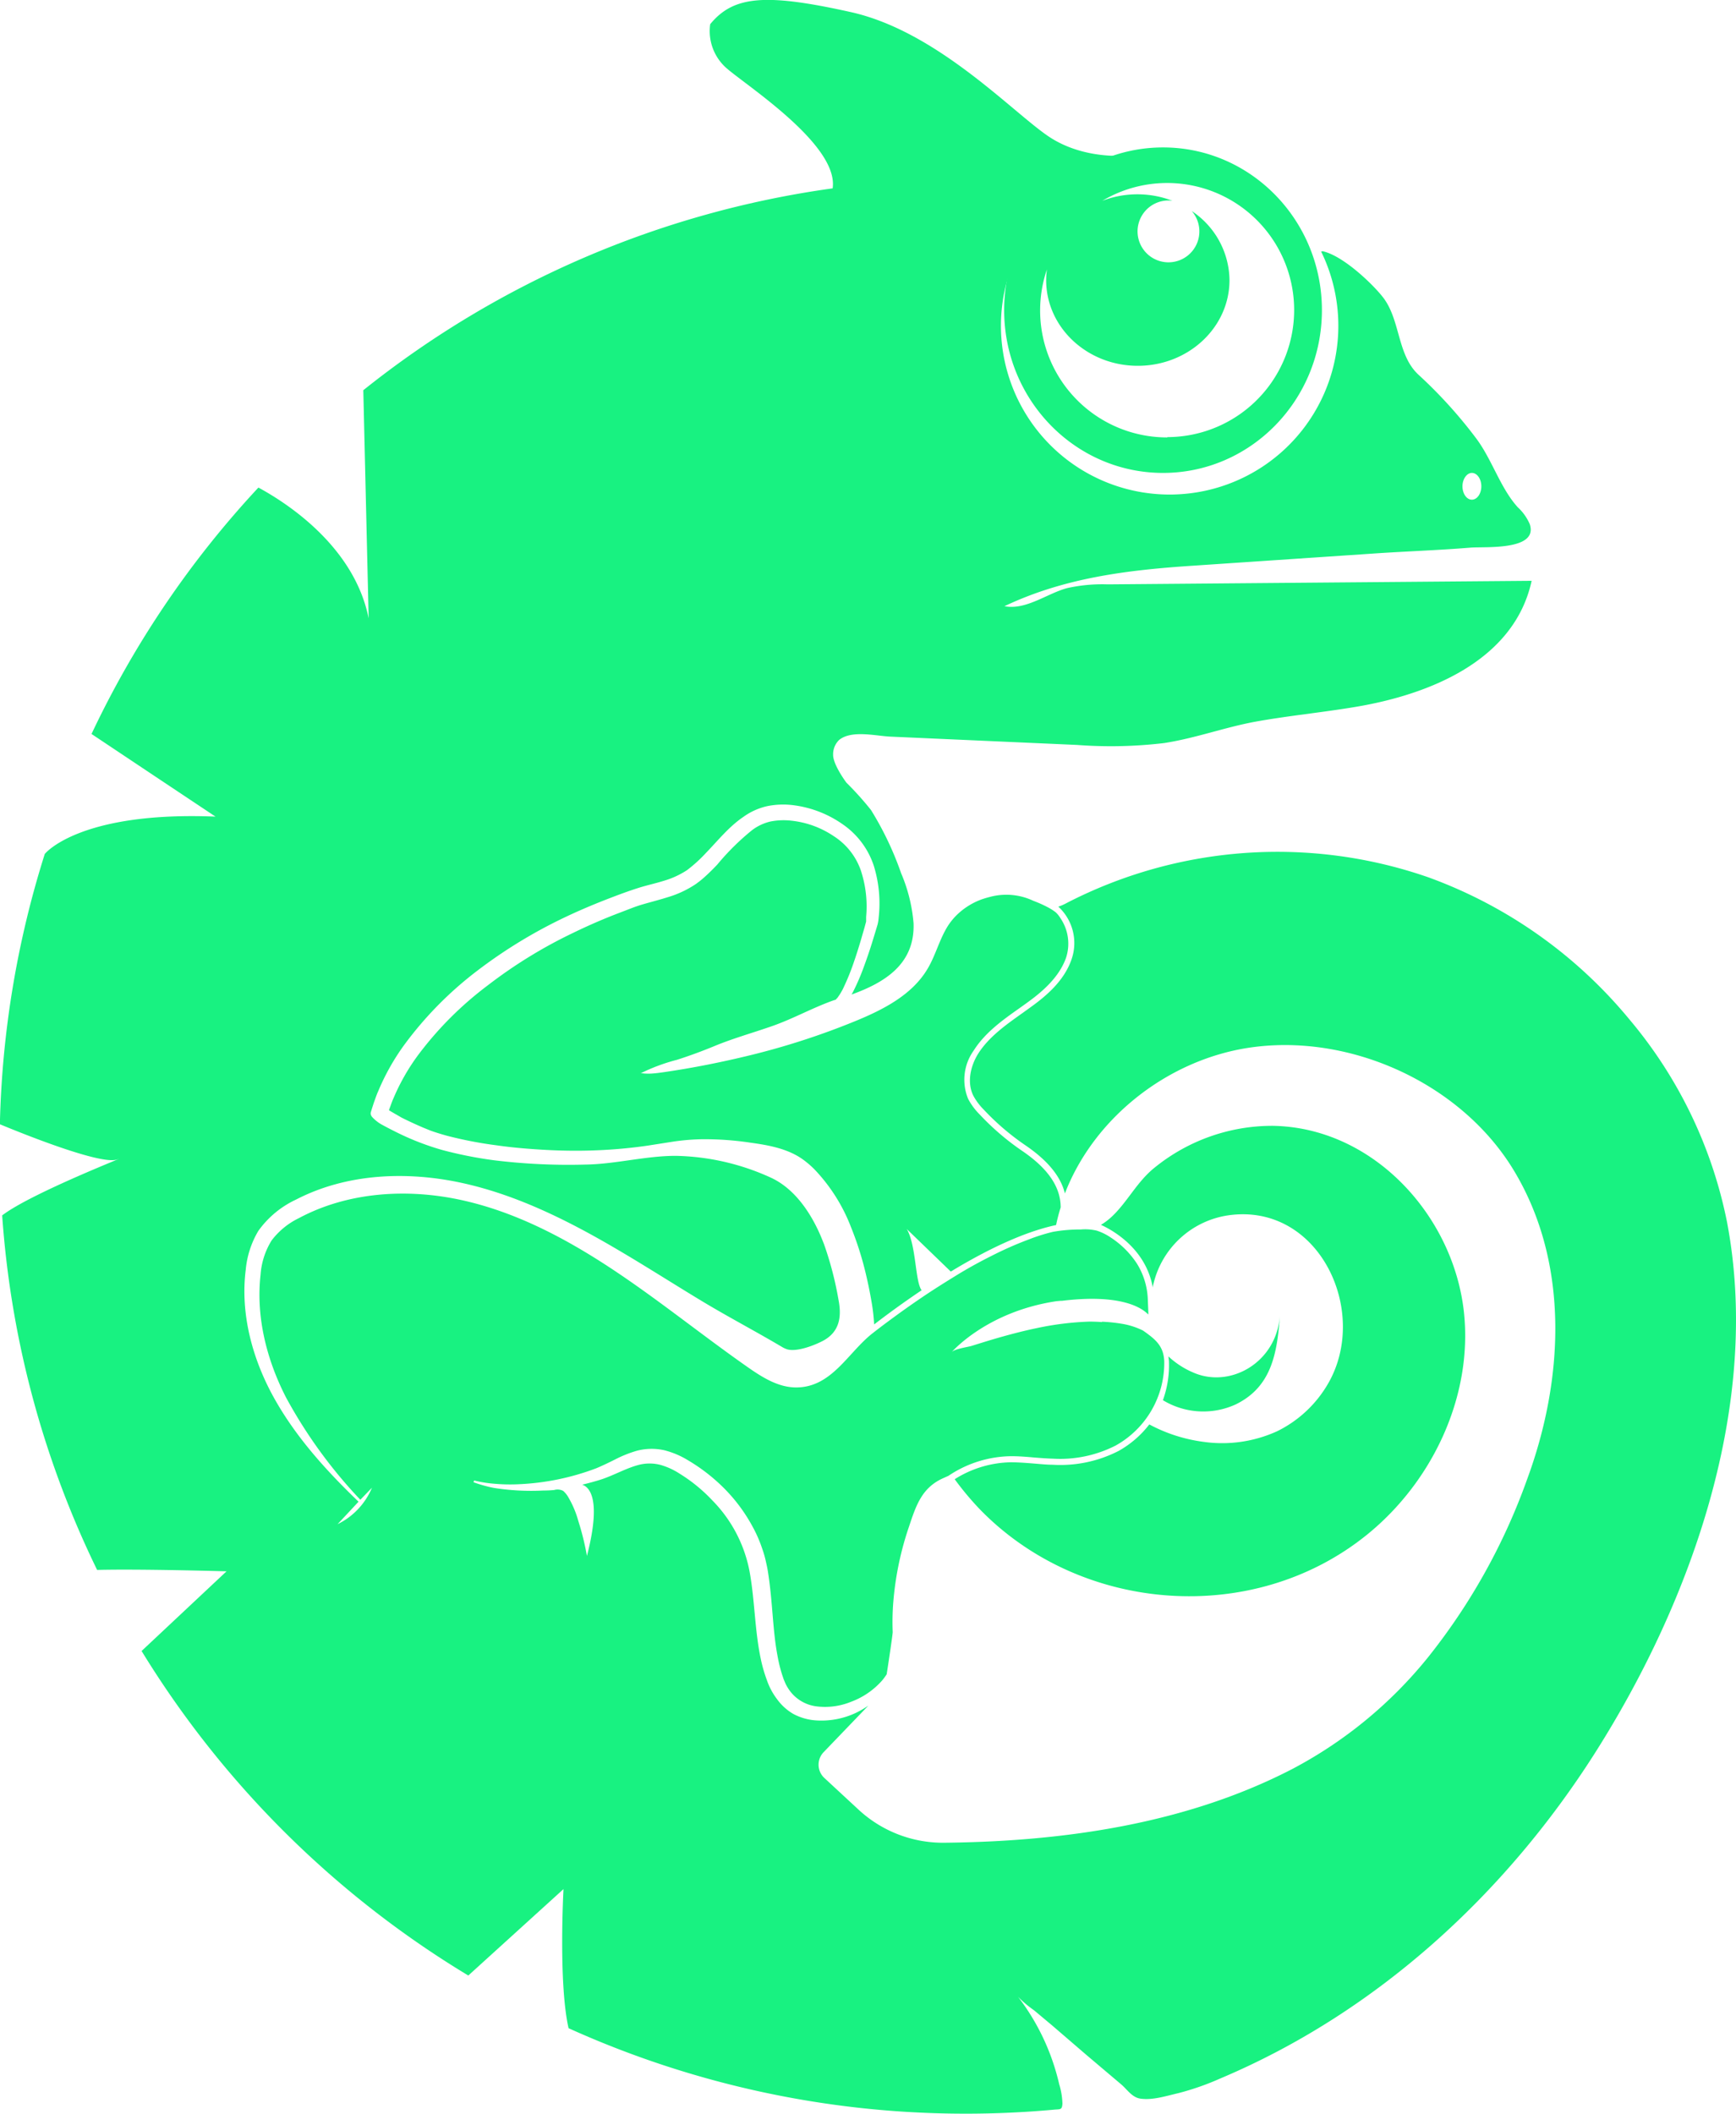 <svg xmlns="http://www.w3.org/2000/svg" id="Capa_1" data-name="Capa 1" viewBox="0 0 288.14 350.67"><defs><style>.cls-1{fill:#18f281}</style></defs><path d="M193.04 24.46c-14.56 0-26.37 12.09-26.37 27s11.81 27 26.37 27 26.37-12.09 26.37-27-11.8-27-26.37-27Zm.73 48.11a21.06 21.06 0 0 1-20-27.87 13.17 13.17 0 0 0-.13 1.77c0 7.85 6.81 14.22 15.21 14.22s15.22-6.37 15.22-14.22a13.93 13.93 0 0 0-6.27-11.46 5.13 5.13 0 1 1-3.82-1.75 3.47 3.47 0 0 1 .64.06 16.25 16.25 0 0 0-11.67 0 21.08 21.08 0 1 1 10.78 39.2ZM205.08 233.01c5.89-2.86 6.92-8.32 7.35-14.78-.52 7.85-8.32 12.23-14.49 9.43a14 14 0 0 1-4-2.62c0 .24.06.49.08.75a17.2 17.2 0 0 1-1 6.51 12.93 12.93 0 0 0 12.06.71ZM169.2 167.27c.53-.38 1.06-.75 1.57-1.13 2.27-1.66 5-4 6.15-7.18a7.5 7.5 0 0 0-.89-6.6 4.57 4.57 0 0 0-.8-1 8.73 8.73 0 0 0-1.15-.75 20.42 20.42 0 0 0-2.57-1.16 10.46 10.46 0 0 0-7.26-.63c-.41.1-.8.22-1.2.35a11.62 11.62 0 0 0-4.52 2.91 11.28 11.28 0 0 0-1.1 1.38c-1.48 2.26-2.11 5-3.48 7.28-2.58 4.35-7.4 6.79-12.07 8.7a122.92 122.92 0 0 1-17.36 5.63c-4.71 1.15-9.47 2.1-14.27 2.8-.7.1-1.39.2-2.09.24a10.09 10.09 0 0 1-1.1 0c-.22 0-.62-.12-.81 0a31 31 0 0 1 6.11-2.28c2.1-.67 4.18-1.44 6.22-2.28 3.19-1.32 6.41-2.2 9.65-3.34 3.53-1.24 6.8-3.1 10.34-4.32h.09a1.75 1.75 0 0 0 .23-.24 1.13 1.13 0 0 0 .24-.3 7.57 7.57 0 0 0 .49-.76 7.16 7.16 0 0 0 .45-.87 37.46 37.46 0 0 0 1.56-3.83c.46-1.32.89-2.67 1.28-4l.58-2 .27-1v-.77a19 19 0 0 0-.89-7.74 11.07 11.07 0 0 0-4.49-5.66 15.47 15.47 0 0 0-7-2.56 11.3 11.3 0 0 0-3.53.14 8.12 8.12 0 0 0-3 1.41 40.64 40.64 0 0 0-5.78 5.71c-.52.55-1.06 1.1-1.64 1.64-.29.27-.58.54-.89.8l-.47.38-.55.41a17 17 0 0 1-4.55 2.16c-1.49.47-2.91.83-4.22 1.21-.66.19-1.24.39-1.85.62l-2 .77c-2.65 1-5.24 2.13-7.75 3.35a78.88 78.88 0 0 0-14.17 8.7 57.69 57.69 0 0 0-11.62 11.63 34.91 34.91 0 0 0-4 7c-.28.6-.48 1.23-.72 1.85l-.08.25.32.2c.53.32 1.12.64 1.72 1 1.21.61 2.49 1.2 3.76 1.74l.94.38c.21.09.6.22.9.32.64.21 1.3.41 2 .6a66 66 0 0 0 8.11 1.57c2.76.4 5.56.63 8.35.78s5.62.18 8.42.06a81.22 81.22 0 0 0 8.39-.77l4.28-.67a37.26 37.26 0 0 1 4.48-.39 50.74 50.74 0 0 1 8.35.57c3 .41 6.3 1 8.82 2.88a15.61 15.61 0 0 1 1.74 1.5 28.8 28.8 0 0 1 6.1 9.61 53.44 53.44 0 0 1 2.46 7.73c.36 1.51.67 3 .94 4.58a31.09 31.09 0 0 1 .45 3.85c2-1.54 4.74-3.56 7.88-5.67-1.09-1.44-.89-7.51-2.47-10.16l7.31 7.06c5.61-3.4 11.89-6.53 17.48-7.72a28.31 28.31 0 0 1 .76-2.92c0-3.35-2.05-6.43-6.39-9.38a42.41 42.41 0 0 1-7.09-6.08 10.71 10.71 0 0 1-1.88-2.55 8.32 8.32 0 0 1 .91-8c1.88-2.98 4.78-5.05 7.6-7.04Z" class="cls-1"/><path d="M211.98 237.45a22 22 0 0 1-12.22 1.76 26.23 26.23 0 0 1-9-2.89 16.72 16.72 0 0 1-5.08 4.39 21.16 21.16 0 0 1-10.94 2.3c-1 0-2.1-.12-3.12-.2-1.22-.1-2.49-.2-3.74-.21h-.08a18 18 0 0 0-9.34 2.81 48.76 48.76 0 0 0 4.18 5c16.76 17.25 45.39 19.48 64.27 4.19 10.85-8.78 17.54-22.94 16.08-36.82-1.7-16.07-15.06-30.74-31.75-31a31 31 0 0 0-19.53 6.88c-3 2.37-4.56 5.75-7.2 8.21a10.12 10.12 0 0 1-1.78 1.34c1.76.79 7.45 3.84 8.61 10.41a3.45 3.45 0 0 1 .13-.7 15 15 0 0 1 12.33-11.28c15.14-2.22 23.63 16 16.58 28a19.85 19.85 0 0 1-8.4 7.81Z" class="cls-1"/><path d="M286.65 202.75a74.89 74.89 0 0 0-16.24-33.67 77.58 77.58 0 0 0-33.28-23.51 76.31 76.31 0 0 0-60 4.2 8.76 8.76 0 0 1-1.47.65 8.2 8.2 0 0 1 2.16 8.84c-1.23 3.47-4.12 5.92-6.51 7.66l-1.58 1.14c-2.74 1.94-5.57 3.94-7.34 6.7-1.17 1.83-2 4.64-.85 7a10.12 10.12 0 0 0 1.71 2.3 41.35 41.35 0 0 0 6.93 5.94c3.71 2.52 5.88 5.17 6.57 8 4.82-12.49 16.9-22 30.25-24.13 16.82-2.66 35.55 5.78 44.33 20.42 9.27 15.45 8.19 34.78 2.12 51.19a102.49 102.49 0 0 1-16.47 29.53 72.07 72.07 0 0 1-22.53 18.5c-17.65 9.12-38 12-57.66 12.21a20.62 20.62 0 0 1-14.3-5.5l-5.67-5.25a3 3 0 0 1-.15-4.24l7.46-7.76a15.37 15.37 0 0 1-2 1.17 13.42 13.42 0 0 1-7 1.26 9.34 9.34 0 0 1-3.46-1.05 8.79 8.79 0 0 1-2.69-2.44 11.2 11.2 0 0 1-1.69-3.16 24.3 24.3 0 0 1-1-3.45c-1-4.67-1-9.46-1.79-14.09a22.82 22.82 0 0 0-6.28-12.3 26.58 26.58 0 0 0-5.43-4.43 11.68 11.68 0 0 0-3.15-1.44 7.15 7.15 0 0 0-3.41-.06c-2.25.54-4.32 1.8-6.6 2.52-1 .31-2 .58-3 .82 1.1.34 3.28 2.19.79 11.82a45 45 0 0 0-1.44-5.83 16.19 16.19 0 0 0-1.61-3.84 4.19 4.19 0 0 0-.89-1.12 2 2 0 0 0-1.49-.15c-.63.07-1.26.08-1.89.09a39.86 39.86 0 0 1-8.09-.43 22.52 22.52 0 0 1-3.42-.95l.11-.29a20.38 20.38 0 0 0 3.47.55 28.67 28.67 0 0 0 3.47.09 41.37 41.37 0 0 0 13.34-2.67c1-.42 2-.9 3.06-1.43a20 20 0 0 1 3.66-1.47 9.72 9.72 0 0 1 4.55-.09 14.23 14.23 0 0 1 3.9 1.64 30.18 30.18 0 0 1 6.13 4.77 27.59 27.59 0 0 1 4.63 6.26 22.06 22.06 0 0 1 1.6 3.66 16.71 16.71 0 0 1 .57 1.95c.14.63.29 1.25.38 1.88.8 5 .77 9.71 1.6 14a23.69 23.69 0 0 0 .77 3.12l.25.74.27.64a7.34 7.34 0 0 0 .67 1.15 6.49 6.49 0 0 0 4.38 2.67 11.45 11.45 0 0 0 5.9-.76 12.77 12.77 0 0 0 5.14-3.55 9.58 9.58 0 0 0 .73-1c.42-2.69 1-6.64 1-7a41.69 41.69 0 0 1 .1-5 51.51 51.51 0 0 1 2.61-12.51c1.15-3.44 2.1-6.41 5.62-8l.92-.41a19 19 0 0 1 10.45-3.26c1.28 0 2.57.11 3.81.22 1 .08 2.05.16 3.07.19a20.27 20.27 0 0 0 10.43-2.18 15.68 15.68 0 0 0 8.06-14c-.1-2.14-1.06-3.26-2.69-4.47-.27-.21-.55-.4-.83-.6a12.29 12.29 0 0 0-3.23-1.08 26.84 26.84 0 0 0-3.58-.39v.06c-.66-.05-1.33-.07-2-.08a49.33 49.33 0 0 0-8.82 1.08c-2.4.5-4.77 1.13-7.13 1.82-1.22.36-2.43.74-3.65 1.12-.72.22-2.88.5-3.36 1.06 0 0 5.74-6.71 17.37-8.46l.74-.07h.23c9.85-1.2 13.28 1.22 14.25 2.23h.06c0-.63-.05-1.45-.09-2.53a12.06 12.06 0 0 0-1.78-5.83 14.9 14.9 0 0 0-4.43-4.41 9.1 9.1 0 0 0-2.26-1.1 8.27 8.27 0 0 0-2.67-.19 25.4 25.4 0 0 0-4.61.39 30.63 30.63 0 0 0-3.95 1.24l-.32.12a59.54 59.54 0 0 0-6 2.67c-2 1-4 2.11-5.88 3.27s-3.67 2.28-5.46 3.49c-1.58 1.07-3.15 2.17-4.69 3.3-1.22.89-2.42 1.79-3.61 2.72-4.13 3.21-6.82 9.11-12.86 9-2.92-.05-5.54-1.72-7.94-3.4-7.56-5.29-14.74-11.13-22.45-16.23s-16-9.48-25-11.45-18.84-1.37-27 3a12.49 12.49 0 0 0-4.52 3.7 12.41 12.41 0 0 0-1.83 5.67c-.79 7 1 14.08 4.21 20.35a80.13 80.13 0 0 0 12.35 17l1.93-2a11.78 11.78 0 0 1-5.71 6.05l3.48-3.73c-5.34-5.13-10.38-10.69-14-17.17s-5.65-14-4.72-21.33a15.29 15.29 0 0 1 2.09-6.43 16 16 0 0 1 6.27-5.2c8.39-4.34 18.41-4.76 27.63-2.73s17.78 6.36 25.91 11.15c4.69 2.76 9.27 5.69 13.93 8.5 4.31 2.59 8.77 4.93 13.1 7.49a4.12 4.12 0 0 0 1 .46c1.62.41 4.35-.65 5.76-1.37 2.82-1.44 3.26-3.94 2.7-6.83a56.14 56.14 0 0 0-2.42-9.29c-.2-.51-.4-1-.62-1.52-1.67-3.81-4.31-7.7-8.19-9.49a39.7 39.7 0 0 0-15.79-3.62c-5 0-10 1.38-15 1.45a101.56 101.56 0 0 1-15.2-.72 68.15 68.15 0 0 1-8.49-1.68 44.06 44.06 0 0 1-8.07-3.17c-.65-.32-1.29-.66-1.92-1a6.3 6.3 0 0 1-1.77-1.39 1.37 1.37 0 0 1-.16-.32.72.72 0 0 1 0-.41l.16-.52.32-1c.25-.68.47-1.37.76-2a37.77 37.77 0 0 1 4.25-7.57 60.48 60.48 0 0 1 12.11-12.33 81.83 81.83 0 0 1 14.79-9c2.61-1.24 5.28-2.34 8-3.37 1.34-.51 2.69-1 4.09-1.44s2.79-.73 4.15-1.16a14.37 14.37 0 0 0 3.84-1.76 23.72 23.72 0 0 0 3.15-2.86c2-2.06 3.81-4.36 6.24-6a10.76 10.76 0 0 1 4-1.78 13.36 13.36 0 0 1 4.37-.13 18.21 18.21 0 0 1 8.07 3.14 13.43 13.43 0 0 1 5.18 6.89 21.13 21.13 0 0 1 .81 8.62 6.8 6.8 0 0 1-.17 1.1l-.3 1-.63 2.06c-.43 1.38-.9 2.75-1.4 4.1a36.28 36.28 0 0 1-1.73 4c-.08.17-.18.33-.27.49 5.55-2 10.54-5.08 10.29-11.84a26.64 26.64 0 0 0-2.06-8.28 52.85 52.85 0 0 0-5-10.49 51.85 51.85 0 0 0-4.09-4.55c-.83-1.13-2.22-3.32-2.2-4.62a3.3 3.3 0 0 1 1-2.46c2.06-1.68 6.09-.66 8.49-.55l10.33.46 20.67.92a74.93 74.93 0 0 0 14.44-.31c5.15-.79 10-2.59 15.11-3.54 5.52-1 11.12-1.53 16.66-2.46 12-2 26.33-7.54 29.24-20.92l-70.35.59a26.8 26.8 0 0 0-6.74.62c-3.3.87-6.86 3.71-10.41 3 10-4.74 20.44-6 31.35-6.72l29.69-2c5.46-.38 10.93-.55 16.38-1 2.36-.18 11.19.52 9.78-3.86a8.2 8.2 0 0 0-2-2.83c-2.89-3.18-4.27-7.91-6.89-11.41a77.44 77.44 0 0 0-9.58-10.57c-3.5-3.22-3-8.79-5.69-12.57-1.43-2-6.65-7.15-10.23-7.93l-.25.05a28 28 0 1 1-45.16-7.26l-.95.23 3.3-2.94.42-.53.65-.48 1-.73a22.71 22.71 0 0 1 7.17-3.39l1.85-.87s-7.54 1-13.7-3.25-18.45-17.34-32.63-20.5-19.48-2.71-23.35 2a8.18 8.18 0 0 0 2.87 7.44c3.62 3.07 18.49 12.72 17.45 19.8a159.71 159.71 0 0 0-77.9 33.49l.89 37.85c-2.4-12-13.7-19.21-18.3-21.7a160.23 160.23 0 0 0-27.7 40.88l12 8 8.58 5.71c-22-.89-28 5.77-28.34 6.2a160.55 160.55 0 0 0-7.45 44.84c3.49 1.45 16.78 6.83 19.47 5.84S5.23 197.91.36 201.64a159.57 159.57 0 0 0 15.76 58.82c7-.19 21.48.23 21.48.23l-14.1 13.22a161.23 161.23 0 0 0 54.23 53.84l15.8-14.34s-.86 15.6.84 23.08a159.79 159.79 0 0 0 66 14.18 160.33 160.33 0 0 0 14.64-.67c1-.08 1.27.05 1.33-1a12 12 0 0 0-.53-3.2 37.79 37.79 0 0 0-6.83-14.52 18.12 18.12 0 0 0 2.64 2.23l3 2.51 5.73 4.93 5.77 4.88c1 .86 1.78 2.16 3.2 2.35 2 .28 4.25-.45 6.2-.9a44.29 44.29 0 0 0 7-2.44c25.9-10.92 47.3-30.52 62.29-54.13 16.02-25.27 27.57-57.8 21.84-87.96ZM244.3 78.46c.87 0 1.57 1 1.57 2.22s-.7 2.22-1.57 2.22-1.56-1-1.56-2.22.73-2.22 1.56-2.22Z" class="cls-1"/></svg>